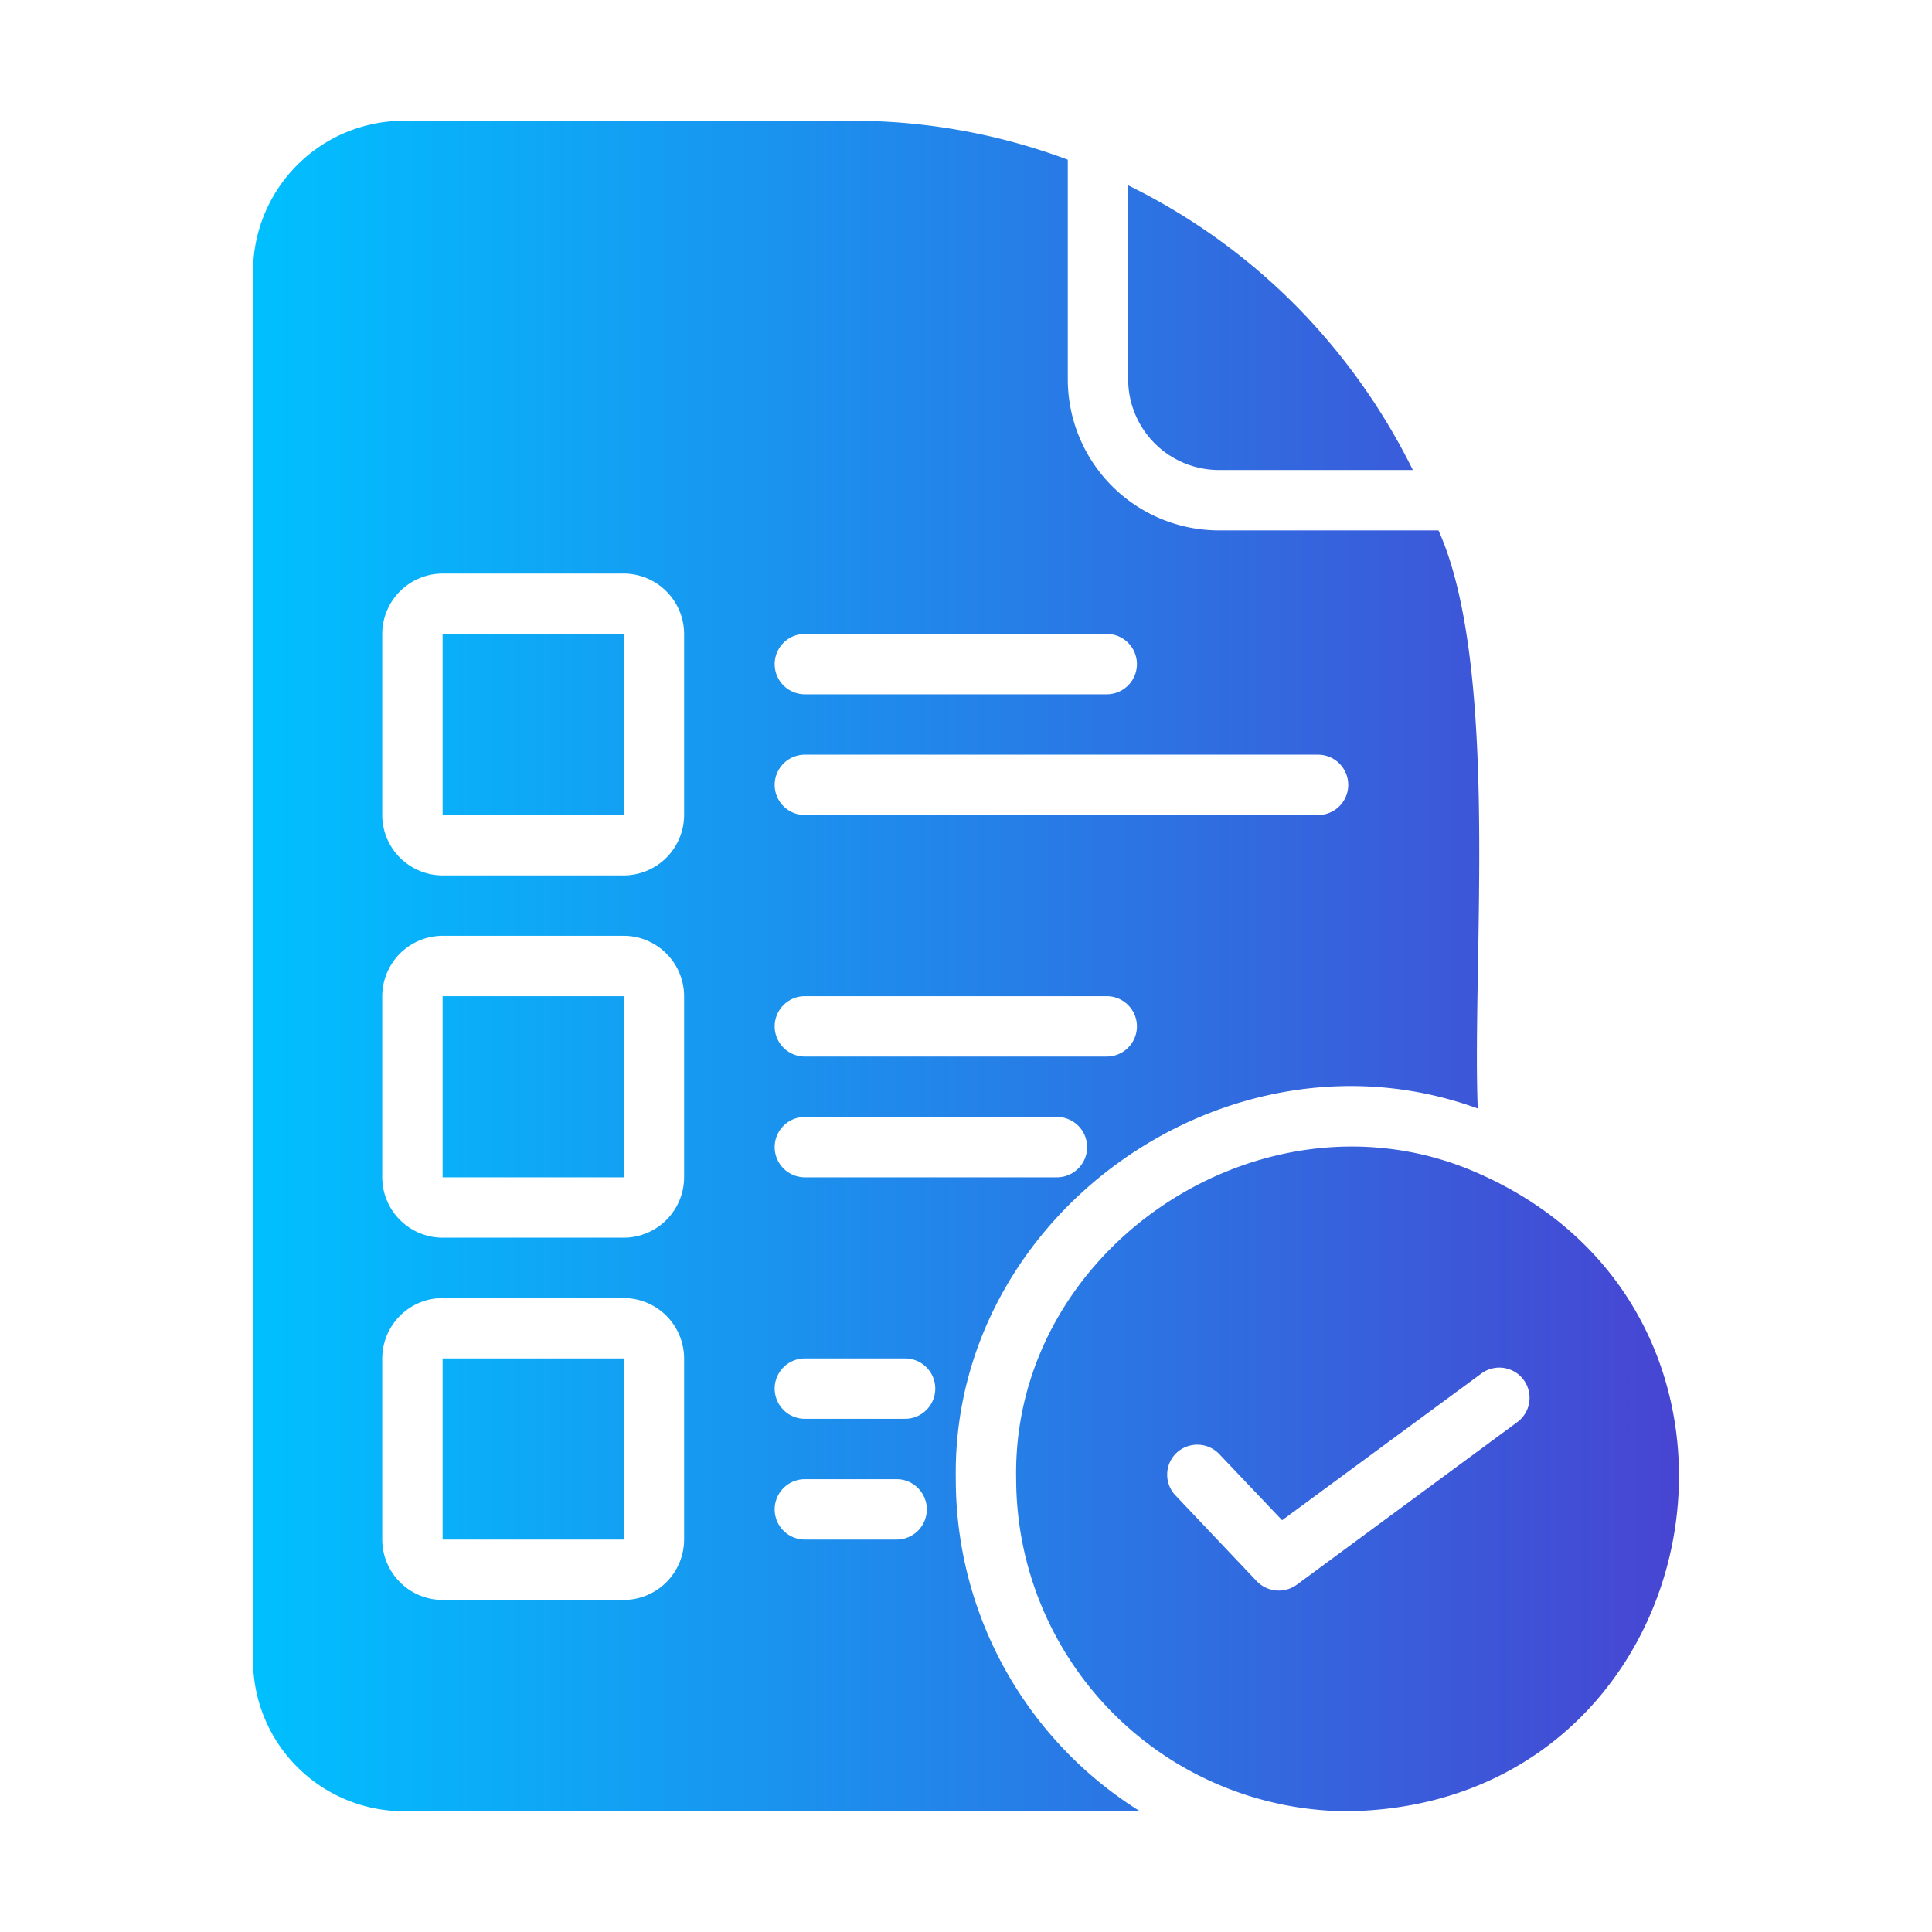 <svg xmlns="http://www.w3.org/2000/svg" version="1.1" xmlns:xlink="http://www.w3.org/1999/xlink" xmlns:svgjs="http://svgjs.com/svgjs" width="512" height="512" x="0" y="0" viewBox="0 0 64 64" style="enable-background:new 0 0 512 512" xml:space="preserve" class="">
    <g>
        <linearGradient id="a" x1="8.382" x2="55.618" y1="32" y2="32" gradientUnits="userSpaceOnUse">
            <stop stop-opacity="1" stop-color="#00c0ff" offset="0"></stop>
            <stop stop-opacity="1" stop-color="#4745d2" offset="1"></stop>
        </linearGradient>
        <path fill="url(#a)" d="M37.372 12.57V6.14a20.547 20.547 0 0 1 5.5 3.93 20.92 20.92 0 0 1 3.93 5.5h-6.43a3.009 3.009 0 0 1-3-3zM44.662 60a11.022 11.022 0 0 1-11-11c-.155-7.726 8.266-13.243 15.29-10.14 10.864 4.759 7.75 20.948-4.29 21.14zm4.41-14.5-6.6 4.86-2.08-2.19a1.008 1.008 0 0 0-1.42-.04.996.996 0 0 0-.03 1.41l2.69 2.84a1.014 1.014 0 0 0 1.32.12l7.31-5.39a1.001 1.001 0 0 0-1.19-1.61zM37.762 60h-24.38a5.002 5.002 0 0 1-5-5V9a5.002 5.002 0 0 1 5-5h14.82a20.389 20.389 0 0 1 7.17 1.29v7.28a5.008 5.008 0 0 0 5 5h7.28c2.039 4.539 1.108 14.26 1.3 19.15-8.235-3.001-17.442 3.487-17.29 12.28a12.965 12.965 0 0 0 6.1 11zm-11.1-35a1 1 0 0 0 0 2h17a1 1 0 0 0 0-2zm0-2h10a1 1 0 0 0 0-2h-10a1 1 0 0 0 0 2zm0 12h10a1 1 0 0 0 0-2h-10a1 1 0 0 0 0 2zm0 4h8.35a1 1 0 0 0 0-2h-8.35a1 1 0 0 0 0 2zm-4 6a2.006 2.006 0 0 0-2-2h-6a2.006 2.006 0 0 0-2 2v6a2.006 2.006 0 0 0 2 2h6a2.006 2.006 0 0 0 2-2zm0-12a2.006 2.006 0 0 0-2-2h-6a2.006 2.006 0 0 0-2 2v6a2.006 2.006 0 0 0 2 2h6a2.006 2.006 0 0 0 2-2zm0-12a2.006 2.006 0 0 0-2-2h-6a2.006 2.006 0 0 0-2 2v6a2.006 2.006 0 0 0 2 2h6a2.006 2.006 0 0 0 2-2zm7.04 28h-3.04a1 1 0 0 0 0 2h3.04a1 1 0 0 0 0-2zm.28-4h-3.32a1 1 0 0 0 0 2h3.32a1 1 0 0 0 0-2zm-15.32-18h6v-6h-6zm0 12h6v-6h-6zm0 12h6v-6h-6z" data-original="url(#a)" class=""></path>
    </g>
</svg>